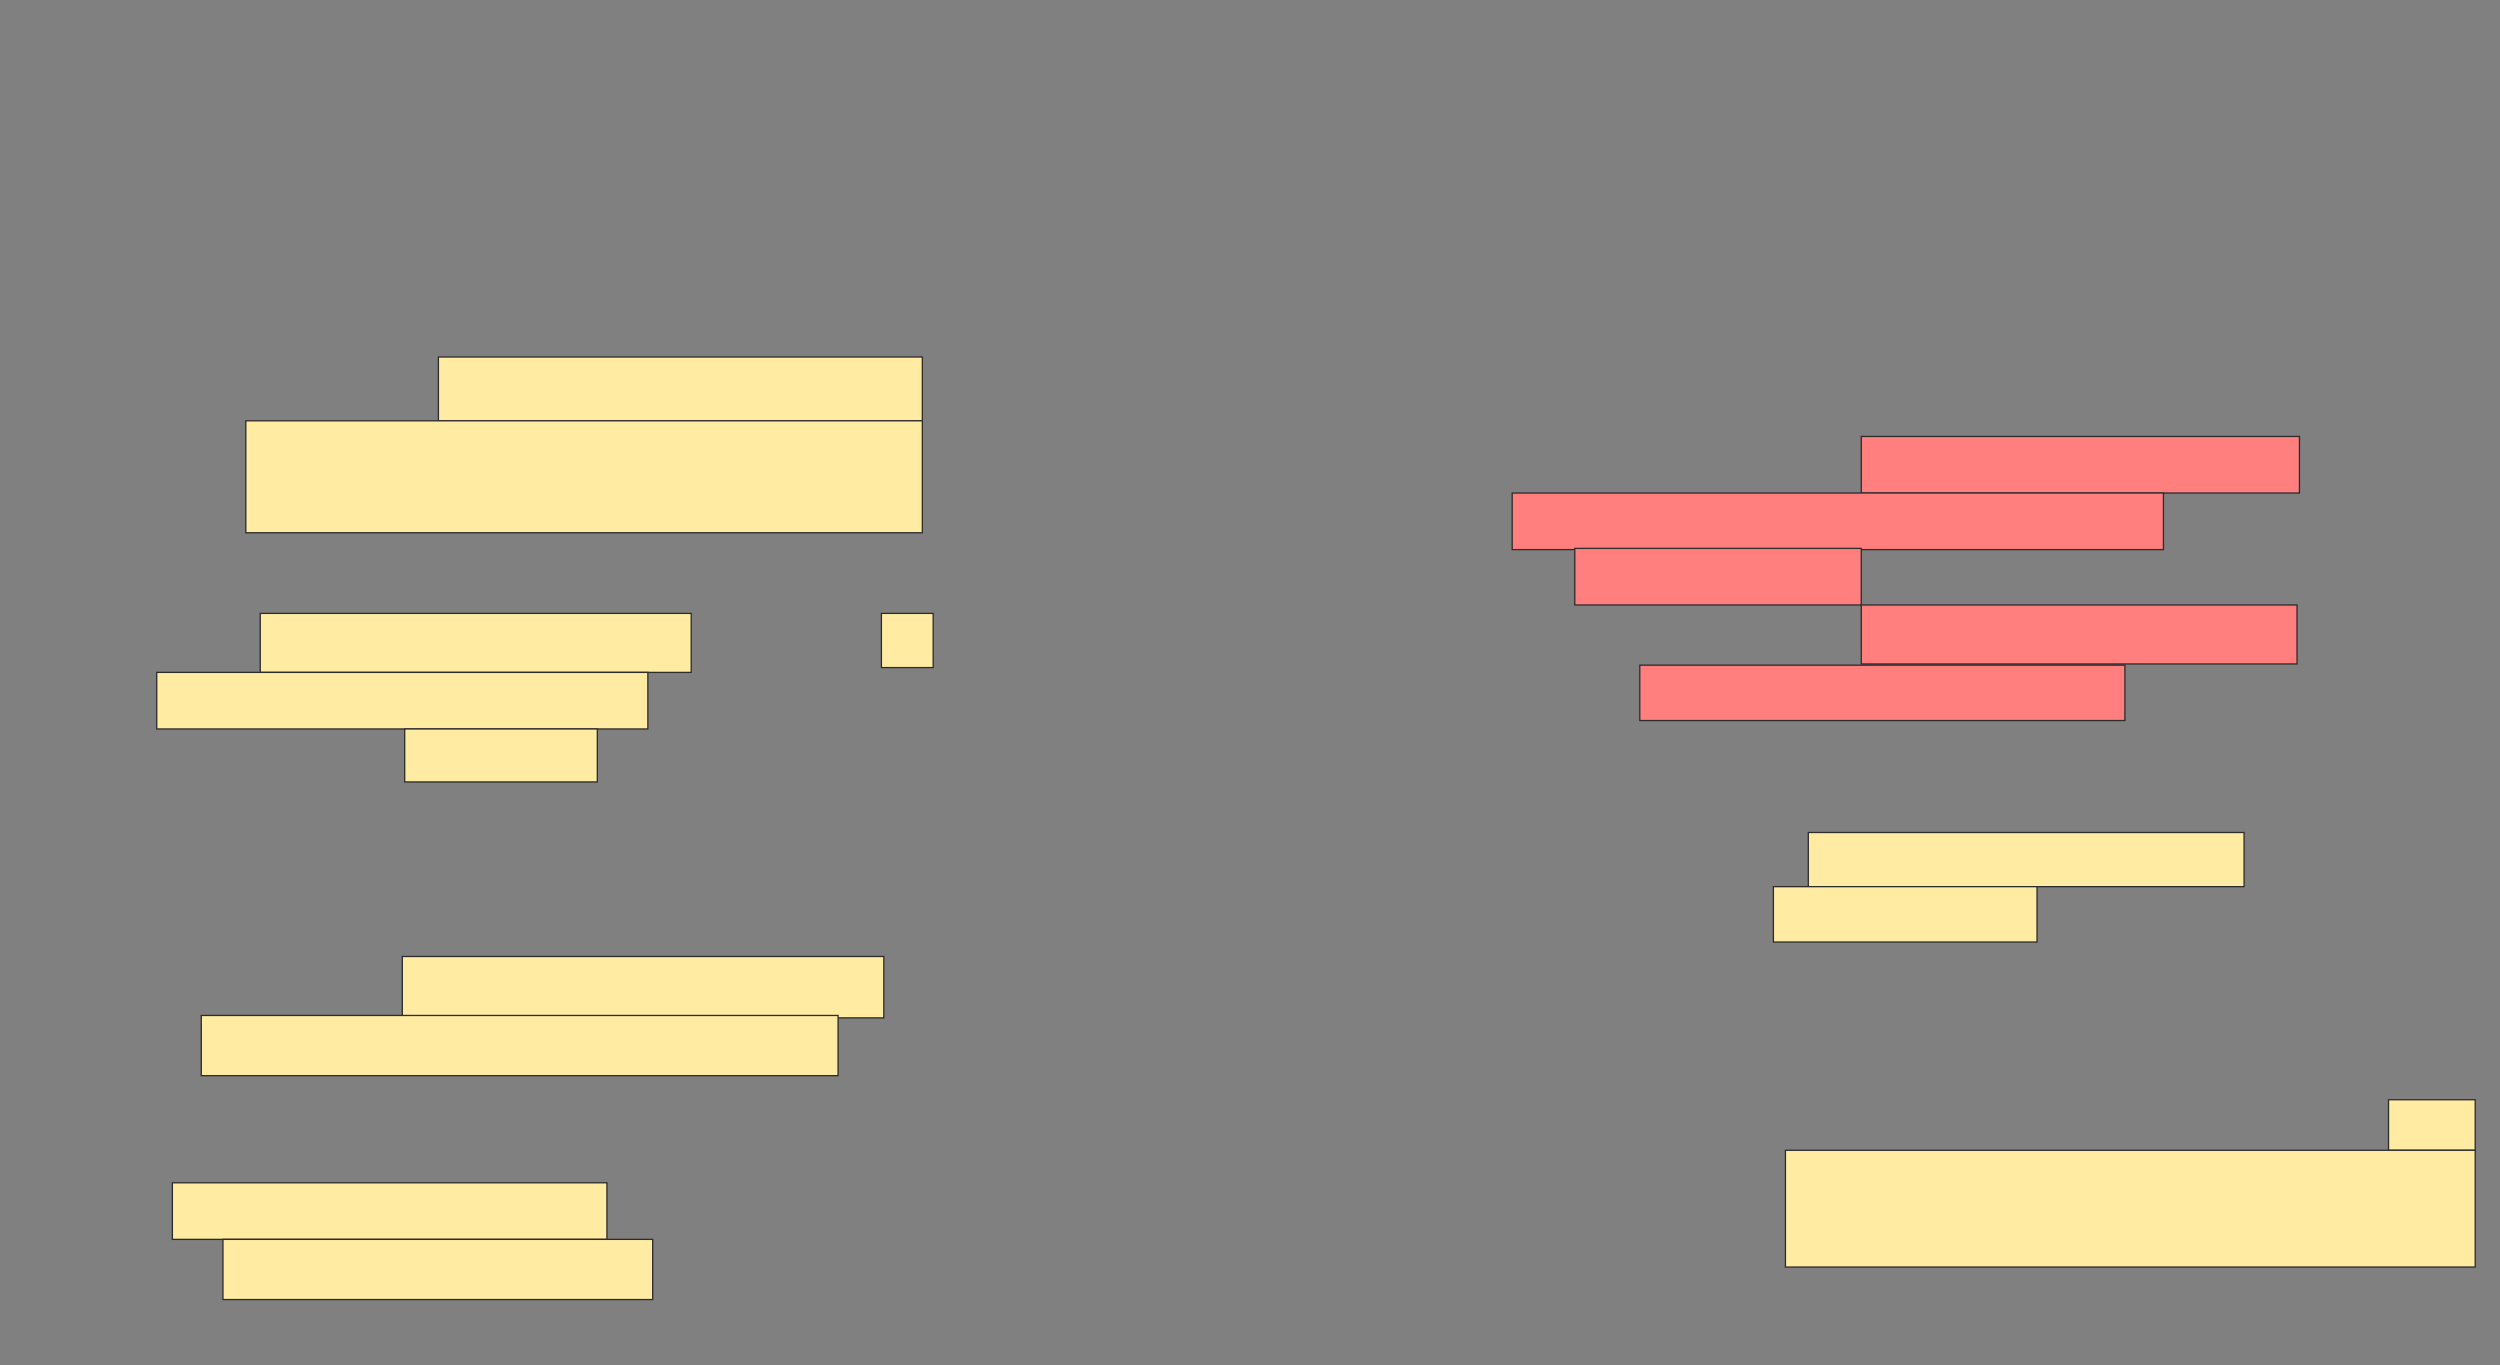 <svg xmlns="http://www.w3.org/2000/svg" width="1888" height="1031"><rect width="100%" height="100%" fill="#808080" stroke="none"/><path stroke="#2D2D2D" fill="#FFEBA2" d="M331.091 269.606H696.546V317.788H331.091z"/><path stroke="#2D2D2D" fill="#FFEBA2" d="M185.636 317.788H696.545V402.333H185.636z"/><g class="qshape"><path stroke-linecap="null" stroke-linejoin="null" stroke-dasharray="null" stroke="#2D2D2D" fill="#FF7E7E" class="qshape" d="M1405.636 329.606H1736.545V372.333H1405.636z"/><path stroke="#2D2D2D" stroke-linecap="null" stroke-linejoin="null" stroke-dasharray="null" fill="#FF7E7E" class="qshape" d="M1142 372.333H1633.818V415.06H1142z"/><path stroke="#2D2D2D" stroke-linecap="null" stroke-linejoin="null" stroke-dasharray="null" fill="#FF7E7E" class="qshape" d="M1189.273 414.152H1405.637V456.879H1189.273z"/><path stroke-linecap="null" stroke-linejoin="null" stroke-dasharray="null" stroke="#2D2D2D" fill="#FF7E7E" class="qshape" d="M1405.636 456.879H1734.727V501.424H1405.636z"/><path stroke-linecap="null" stroke-linejoin="null" stroke-dasharray="null" stroke="#2D2D2D" fill="#FF7E7E" class="qshape" d="M1238.364 502.333H1604.728V544.151H1238.364z"/></g><path stroke-linecap="null" stroke-linejoin="null" stroke-dasharray="null" stroke="#2D2D2D" fill="#FFEBA2" d="M196.545 463.242H522V507.787H196.545z"/><path stroke-linecap="null" stroke-linejoin="null" stroke-dasharray="null" stroke="#2D2D2D" fill="#FFEBA2" d="M665.636 463.242H704.727V504.151H665.636z"/><path stroke="#2D2D2D" stroke-linecap="null" stroke-linejoin="null" stroke-dasharray="null" fill="#FFEBA2" d="M118.364 507.788H489.273V550.515H118.364z"/><path stroke="#2D2D2D" stroke-linecap="null" stroke-linejoin="null" stroke-dasharray="null" fill="#FFEBA2" d="M305.636 550.515H451.091V590.515H305.636z"/><g stroke="#2D2D2D" stroke-linecap="null" stroke-linejoin="null" stroke-dasharray="null" fill="#FFEBA2"><path d="M1365.636 628.697H1694.727V669.606H1365.636z"/><path d="M1339.273 669.606H1538.364V711.424H1339.273z"/></g><g stroke-linecap="null" stroke-linejoin="null" stroke-dasharray="null" stroke="#2D2D2D" fill="#FFEBA2"><path d="M303.818 722.333H667.454V768.697H303.818z"/><path d="M152 766.879H632.909V812.334H152z"/></g><g stroke-linecap="null" stroke-linejoin="null" stroke-dasharray="null" stroke="#2D2D2D" fill="#FFEBA2"><path d="M130.182 893.242H458.364V935.969H130.182z"/><path d="M168.364 935.97H492.909V981.425H168.364z"/></g><g stroke-linecap="null" stroke-linejoin="null" stroke-dasharray="null" stroke="#2D2D2D" fill="#FFEBA2"><path d="M1803.818 830.515H1869.273V868.697H1803.818z"/><path d="M1348.364 868.697H1869.273V956.879H1348.364z"/></g></svg>